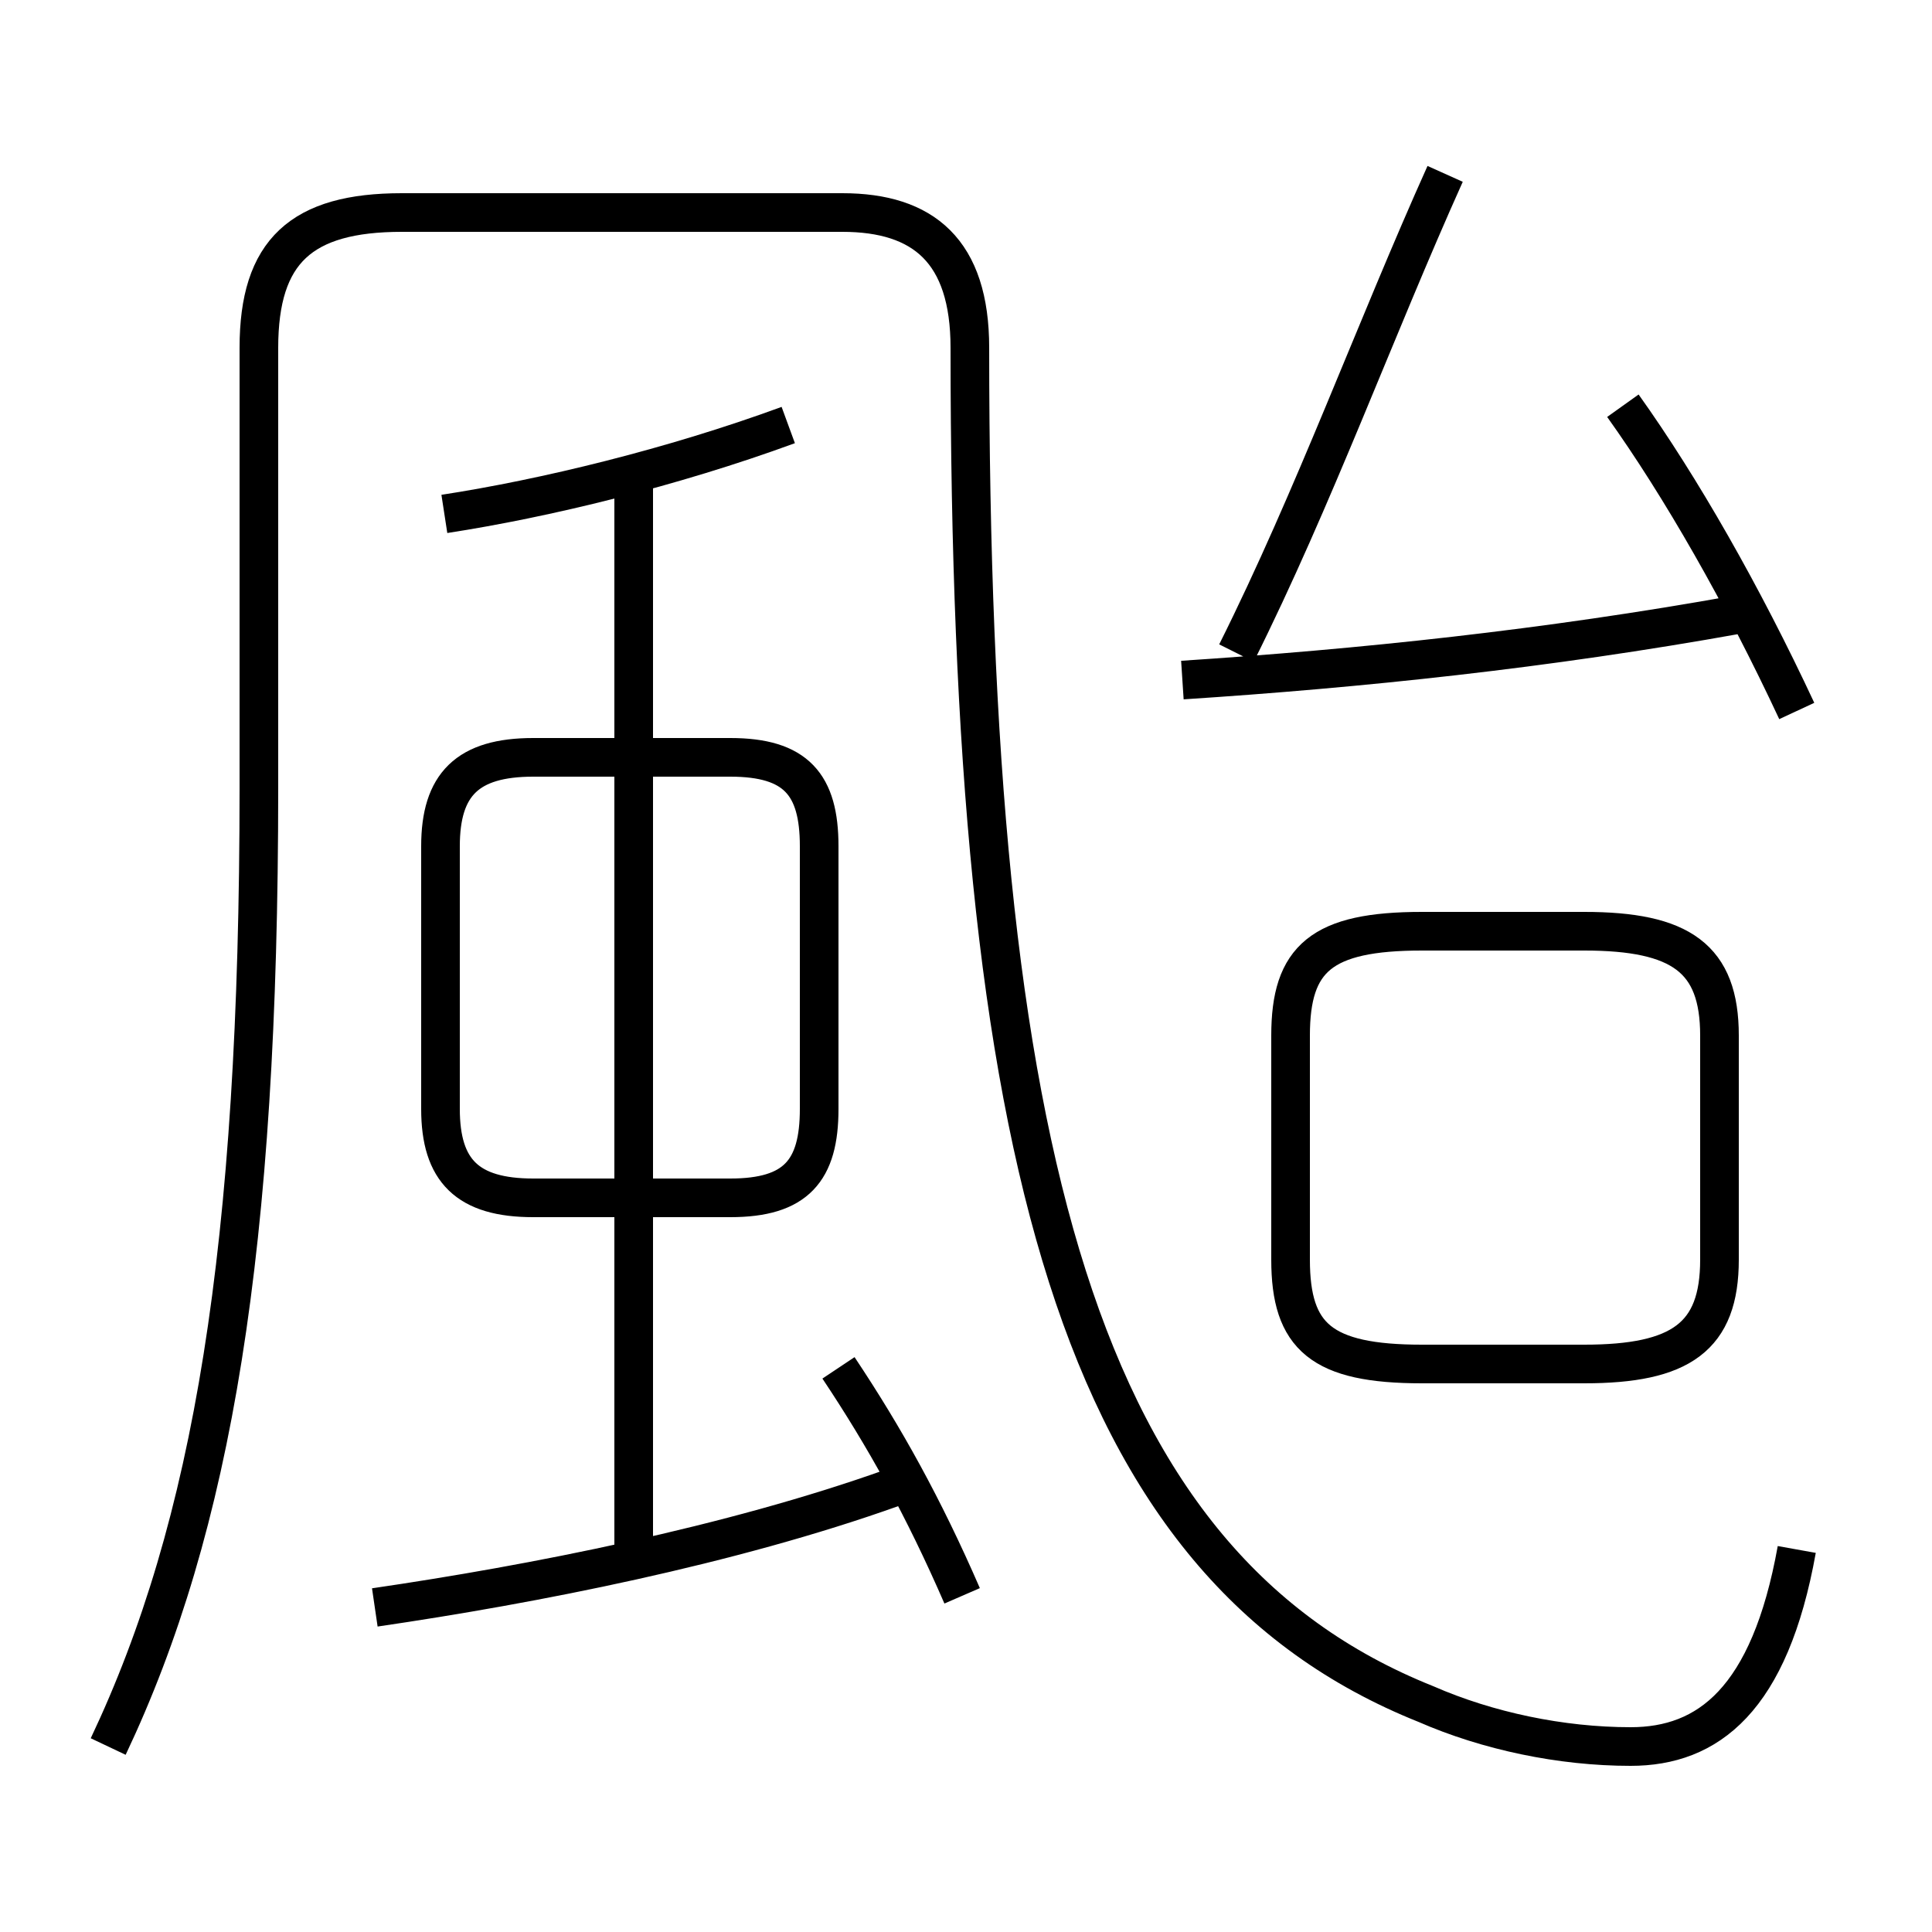 <?xml version='1.0' encoding='utf8'?>
<svg viewBox="0.0 -6.0 50.0 50.0" version="1.1" xmlns="http://www.w3.org/2000/svg">
<rect x="0.0" y="-6.0" width="50.0" height="50.0" fill="#808080" stroke="none"/>
<rect x="-1000" y="-1000" width="2000" height="2000" stroke="white" fill="white"/>
<g style="fill:white;stroke:#000000;  stroke-width:1">
<path d="M 46.5 -3.9 C 45.8 0.0 44.2 1.2 42.2 1.2 C 40.4 1.2 38.5 0.8 36.9 0.1 C 27.9 -3.5 25.1 -14.1 25.1 -35.0 C 25.1 -37.5 23.9 -38.5 21.8 -38.5 L 10.4 -38.5 C 7.8 -38.5 6.7 -37.5 6.7 -35.0 L 6.7 -23.6 C 6.7 -11.7 5.5 -4.5 2.8 1.2 M 9.7 -2.4 C 13.8 -3.0 18.9 -4.0 23.1 -5.5 M 24.9 -2.7 C 23.9 -5.0 22.9 -6.8 21.7 -8.6 M 16.4 -4.0 L 16.4 -31.6 M 13.8 -13.0 L 18.9 -13.0 C 20.6 -13.0 21.2 -13.7 21.2 -15.3 L 21.2 -22.1 C 21.2 -23.7 20.6 -24.4 18.9 -24.4 L 13.8 -24.4 C 12.1 -24.4 11.4 -23.7 11.4 -22.1 L 11.4 -15.3 C 11.4 -13.7 12.1 -13.0 13.8 -13.0 Z M 11.5 -30.7 C 14.1 -31.1 17.4 -31.9 20.4 -33.0 M 36.8 -8.7 L 41.0 -8.7 C 43.5 -8.7 44.5 -9.4 44.5 -11.4 L 44.5 -17.2 C 44.5 -19.2 43.5 -19.9 41.0 -19.9 L 36.8 -19.9 C 34.2 -19.9 33.4 -19.2 33.4 -17.2 L 33.4 -11.4 C 33.4 -9.4 34.2 -8.7 36.8 -8.7 Z M 30.6 -26.4 C 35.2 -26.7 40.0 -27.2 45.0 -28.1 M 32.0 -27.1 C 34.0 -31.1 35.6 -35.5 37.4 -39.5 M 46.5 -25.6 C 45.1 -28.6 43.5 -31.4 42.0 -33.5" transform="translate(0.0 38.0)" />
</g>
</svg>